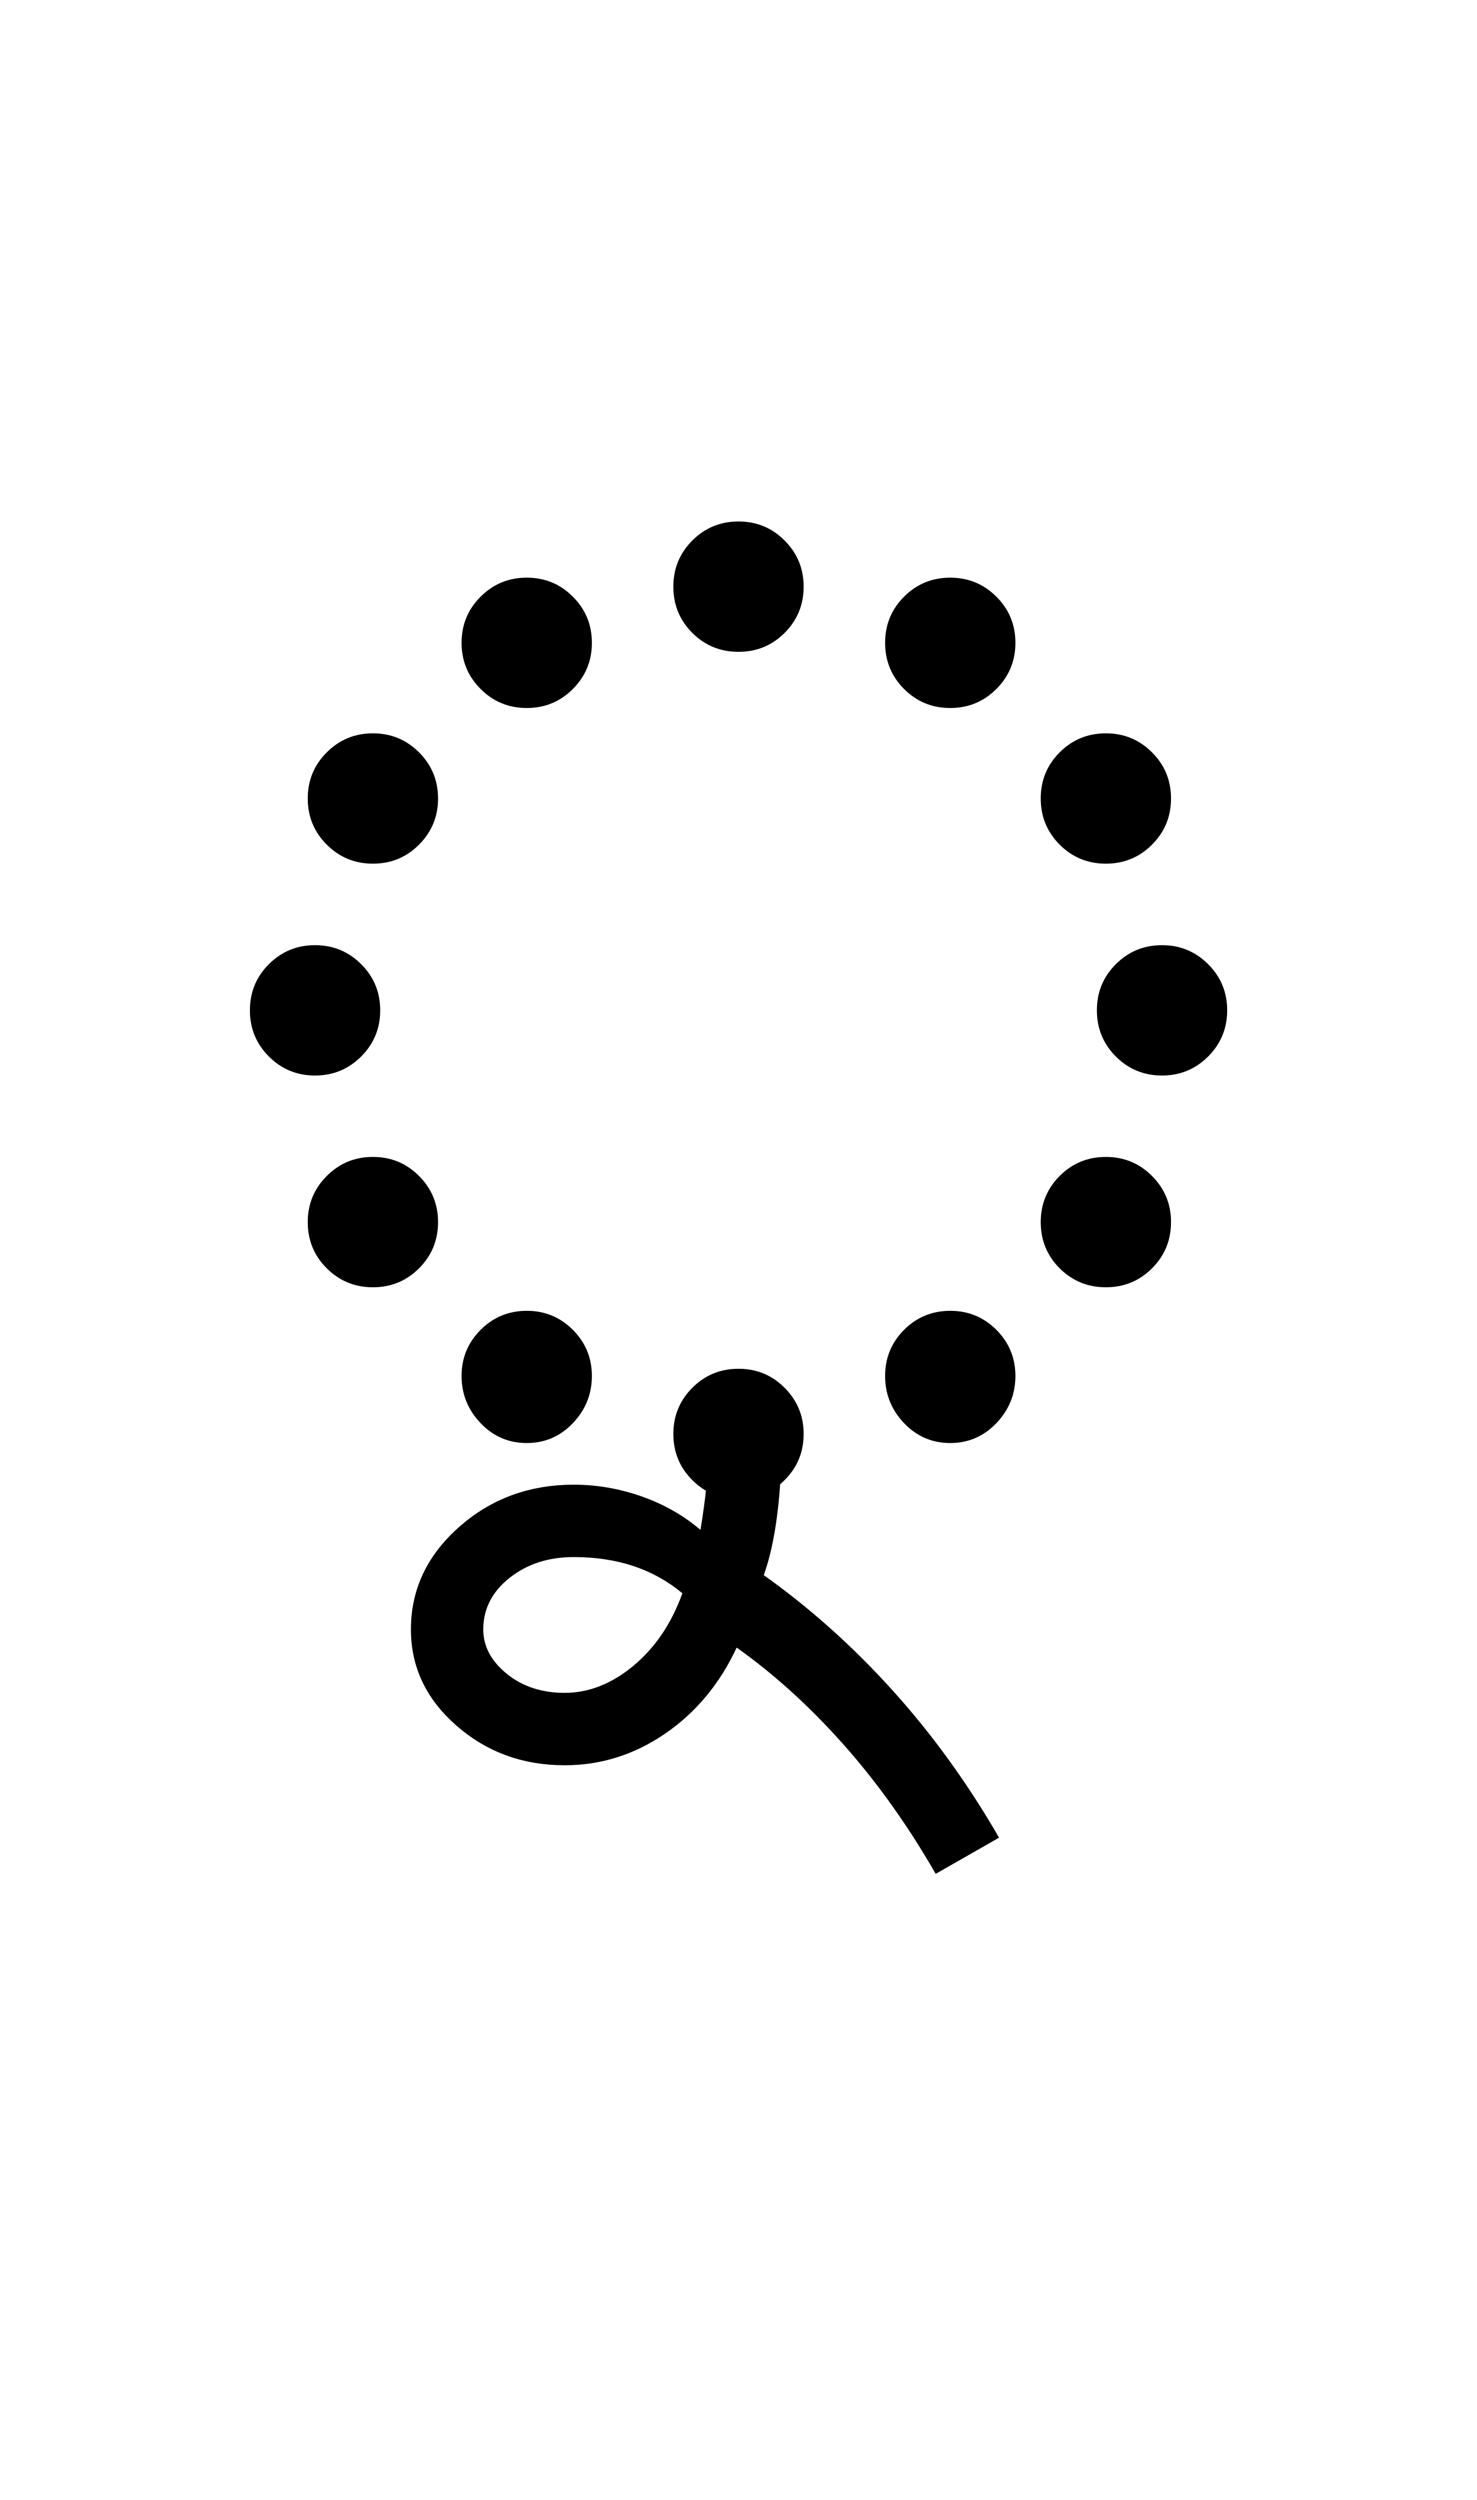 <?xml version="1.0" encoding="UTF-8"?>
<svg xmlns="http://www.w3.org/2000/svg" xmlns:xlink="http://www.w3.org/1999/xlink" width="271.688pt" height="459.75pt" viewBox="0 0 271.688 459.75" version="1.1">
<defs>
<g>
<symbol overflow="visible" id="glyph0-0">
<path style="stroke:none;" d="M 33.297 0 L 33.297 -233.031 L 233.031 -233.031 L 233.031 0 Z M 49.938 -16.641 L 216.391 -16.641 L 216.391 -216.391 L 49.938 -216.391 Z M 49.938 -16.641 "/>
</symbol>
<symbol overflow="visible" id="glyph0-1">
<path style="stroke:none;" d="M 107.859 -161.125 C 107.859 -164.445 109.02 -167.273 111.344 -169.609 C 113.676 -171.941 116.508 -173.109 119.844 -173.109 C 123.176 -173.109 126.004 -171.941 128.328 -169.609 C 130.66 -167.273 131.828 -164.445 131.828 -161.125 C 131.828 -157.789 130.66 -154.957 128.328 -152.625 C 126.004 -150.301 123.176 -149.141 119.844 -149.141 C 116.508 -149.141 113.676 -150.301 111.344 -152.625 C 109.02 -154.957 107.859 -157.789 107.859 -161.125 Z M 107.859 -5.328 C 107.859 -8.648 109.02 -11.477 111.344 -13.812 C 113.676 -16.145 116.508 -17.312 119.844 -17.312 C 123.176 -17.312 126.004 -16.145 128.328 -13.812 C 130.66 -11.477 131.828 -8.648 131.828 -5.328 C 131.828 -1.992 130.66 0.832 128.328 3.156 C 126.004 5.488 123.176 6.656 119.844 6.656 C 116.508 6.656 113.676 5.488 111.344 3.156 C 109.02 0.832 107.859 -1.992 107.859 -5.328 Z M 29.969 -83.219 C 29.969 -86.551 31.129 -89.379 33.453 -91.703 C 35.785 -94.035 38.617 -95.203 41.953 -95.203 C 45.273 -95.203 48.102 -94.035 50.438 -91.703 C 52.77 -89.379 53.938 -86.551 53.938 -83.219 C 53.938 -79.895 52.77 -77.066 50.438 -74.734 C 48.102 -72.398 45.273 -71.234 41.953 -71.234 C 38.617 -71.234 35.785 -72.398 33.453 -74.734 C 31.129 -77.066 29.969 -79.895 29.969 -83.219 Z M 185.766 -83.219 C 185.766 -86.551 186.926 -89.379 189.25 -91.703 C 191.582 -94.035 194.414 -95.203 197.75 -95.203 C 201.07 -95.203 203.898 -94.035 206.234 -91.703 C 208.566 -89.379 209.734 -86.551 209.734 -83.219 C 209.734 -79.895 208.566 -77.066 206.234 -74.734 C 203.898 -72.398 201.07 -71.234 197.75 -71.234 C 194.414 -71.234 191.582 -72.398 189.25 -74.734 C 186.926 -77.066 185.766 -79.895 185.766 -83.219 Z M 40.609 -44.281 C 40.609 -47.602 41.773 -50.43 44.109 -52.766 C 46.441 -55.098 49.27 -56.266 52.594 -56.266 C 55.926 -56.266 58.754 -55.098 61.078 -52.766 C 63.41 -50.43 64.578 -47.602 64.578 -44.281 C 64.578 -40.945 63.41 -38.113 61.078 -35.781 C 58.754 -33.457 55.926 -32.297 52.594 -32.297 C 49.27 -32.297 46.441 -33.457 44.109 -35.781 C 41.773 -38.113 40.609 -40.945 40.609 -44.281 Z M 175.438 -122.172 C 175.438 -125.504 176.598 -128.332 178.922 -130.656 C 181.254 -132.988 184.086 -134.156 187.422 -134.156 C 190.754 -134.156 193.582 -132.988 195.906 -130.656 C 198.238 -128.332 199.406 -125.504 199.406 -122.172 C 199.406 -118.848 198.238 -116.02 195.906 -113.688 C 193.582 -111.352 190.754 -110.188 187.422 -110.188 C 184.086 -110.188 181.254 -111.352 178.922 -113.688 C 176.598 -116.02 175.438 -118.848 175.438 -122.172 Z M 146.812 -150.797 C 146.812 -154.129 147.973 -156.957 150.297 -159.281 C 152.629 -161.613 155.461 -162.781 158.797 -162.781 C 162.117 -162.781 164.945 -161.613 167.281 -159.281 C 169.613 -156.957 170.781 -154.129 170.781 -150.797 C 170.781 -147.473 169.613 -144.645 167.281 -142.312 C 164.945 -139.977 162.117 -138.812 158.797 -138.812 C 155.461 -138.812 152.629 -139.977 150.297 -142.312 C 147.973 -144.645 146.812 -147.473 146.812 -150.797 Z M 68.906 -15.984 C 68.906 -19.305 70.07 -22.133 72.406 -24.469 C 74.738 -26.801 77.566 -27.969 80.891 -27.969 C 84.223 -27.969 87.051 -26.801 89.375 -24.469 C 91.707 -22.133 92.875 -19.305 92.875 -15.984 C 92.875 -12.648 91.707 -9.758 89.375 -7.312 C 87.051 -4.875 84.223 -3.656 80.891 -3.656 C 77.566 -3.656 74.738 -4.875 72.406 -7.312 C 70.07 -9.758 68.906 -12.648 68.906 -15.984 Z M 40.609 -122.172 C 40.609 -125.504 41.773 -128.332 44.109 -130.656 C 46.441 -132.988 49.27 -134.156 52.594 -134.156 C 55.926 -134.156 58.754 -132.988 61.078 -130.656 C 63.41 -128.332 64.578 -125.504 64.578 -122.172 C 64.578 -118.848 63.41 -116.02 61.078 -113.688 C 58.754 -111.352 55.926 -110.188 52.594 -110.188 C 49.27 -110.188 46.441 -111.352 44.109 -113.688 C 41.773 -116.02 40.609 -118.848 40.609 -122.172 Z M 175.438 -44.281 C 175.438 -47.602 176.598 -50.43 178.922 -52.766 C 181.254 -55.098 184.086 -56.266 187.422 -56.266 C 190.754 -56.266 193.582 -55.098 195.906 -52.766 C 198.238 -50.43 199.406 -47.602 199.406 -44.281 C 199.406 -40.945 198.238 -38.113 195.906 -35.781 C 193.582 -33.457 190.754 -32.297 187.422 -32.297 C 184.086 -32.297 181.254 -33.457 178.922 -35.781 C 176.598 -38.113 175.438 -40.945 175.438 -44.281 Z M 68.906 -150.797 C 68.906 -154.129 70.07 -156.957 72.406 -159.281 C 74.738 -161.613 77.566 -162.781 80.891 -162.781 C 84.223 -162.781 87.051 -161.613 89.375 -159.281 C 91.707 -156.957 92.875 -154.129 92.875 -150.797 C 92.875 -147.473 91.707 -144.645 89.375 -142.312 C 87.051 -139.977 84.223 -138.812 80.891 -138.812 C 77.566 -138.812 74.738 -139.977 72.406 -142.312 C 70.07 -144.645 68.906 -147.473 68.906 -150.797 Z M 146.812 -15.984 C 146.812 -19.305 147.973 -22.133 150.297 -24.469 C 152.629 -26.801 155.461 -27.969 158.797 -27.969 C 162.117 -27.969 164.945 -26.801 167.281 -24.469 C 169.613 -22.133 170.781 -19.305 170.781 -15.984 C 170.781 -12.648 169.613 -9.758 167.281 -7.312 C 164.945 -4.875 162.117 -3.656 158.797 -3.656 C 155.461 -3.656 152.629 -4.875 150.297 -7.312 C 147.973 -9.758 146.812 -12.648 146.812 -15.984 Z M 146.812 -15.984 "/>
</symbol>
<symbol overflow="visible" id="glyph0-2">
<path style="stroke:none;" d="M -1.672 79.891 C -6.773 71.016 -12.43 63.082 -18.641 56.094 C -24.859 49.102 -31.406 43.164 -38.281 38.281 C -41.383 44.938 -45.766 50.207 -51.422 54.094 C -57.086 57.977 -63.25 59.922 -69.906 59.922 C -77.676 59.922 -84.332 57.477 -89.875 52.594 C -95.426 47.719 -98.203 41.836 -98.203 34.953 C -98.203 27.629 -95.258 21.359 -89.375 16.141 C -83.5 10.93 -76.457 8.328 -68.25 8.328 C -64.031 8.328 -59.867 9.047 -55.766 10.484 C -51.66 11.93 -48.051 13.984 -44.938 16.641 C -44.5 13.984 -44.113 11.156 -43.781 8.156 C -43.445 5.156 -43.281 1.879 -43.281 -1.672 L -29.969 -1.672 C -29.969 4.098 -30.242 9.203 -30.797 13.641 C -31.348 18.086 -32.18 21.863 -33.297 24.969 C -24.859 30.957 -16.977 38 -9.656 46.094 C -2.332 54.195 4.211 63.242 9.984 73.234 Z M -69.906 46.609 C -65.469 46.609 -61.25 44.941 -57.25 41.609 C -53.258 38.285 -50.266 33.848 -48.266 28.297 C -50.93 26.078 -53.926 24.41 -57.25 23.297 C -60.582 22.191 -64.25 21.641 -68.25 21.641 C -72.906 21.641 -76.844 22.914 -80.062 25.469 C -83.281 28.02 -84.891 31.18 -84.891 34.953 C -84.891 38.055 -83.445 40.773 -80.562 43.109 C -77.676 45.441 -74.125 46.609 -69.906 46.609 Z M -69.906 46.609 "/>
</symbol>
</g>
</defs>
<g id="surface1">
<rect x="0" y="0" width="271.688" height="459.75" style="fill:rgb(100%,100%,100%);fill-opacity:1;stroke:none;"/>
<g style="fill:rgb(0%,0%,0%);fill-opacity:1;">
  <use xlink:href="#glyph0-1" x="16" y="269"/>
  <use xlink:href="#glyph0-2" x="173.789" y="264.672"/>
</g>
</g>
</svg>
